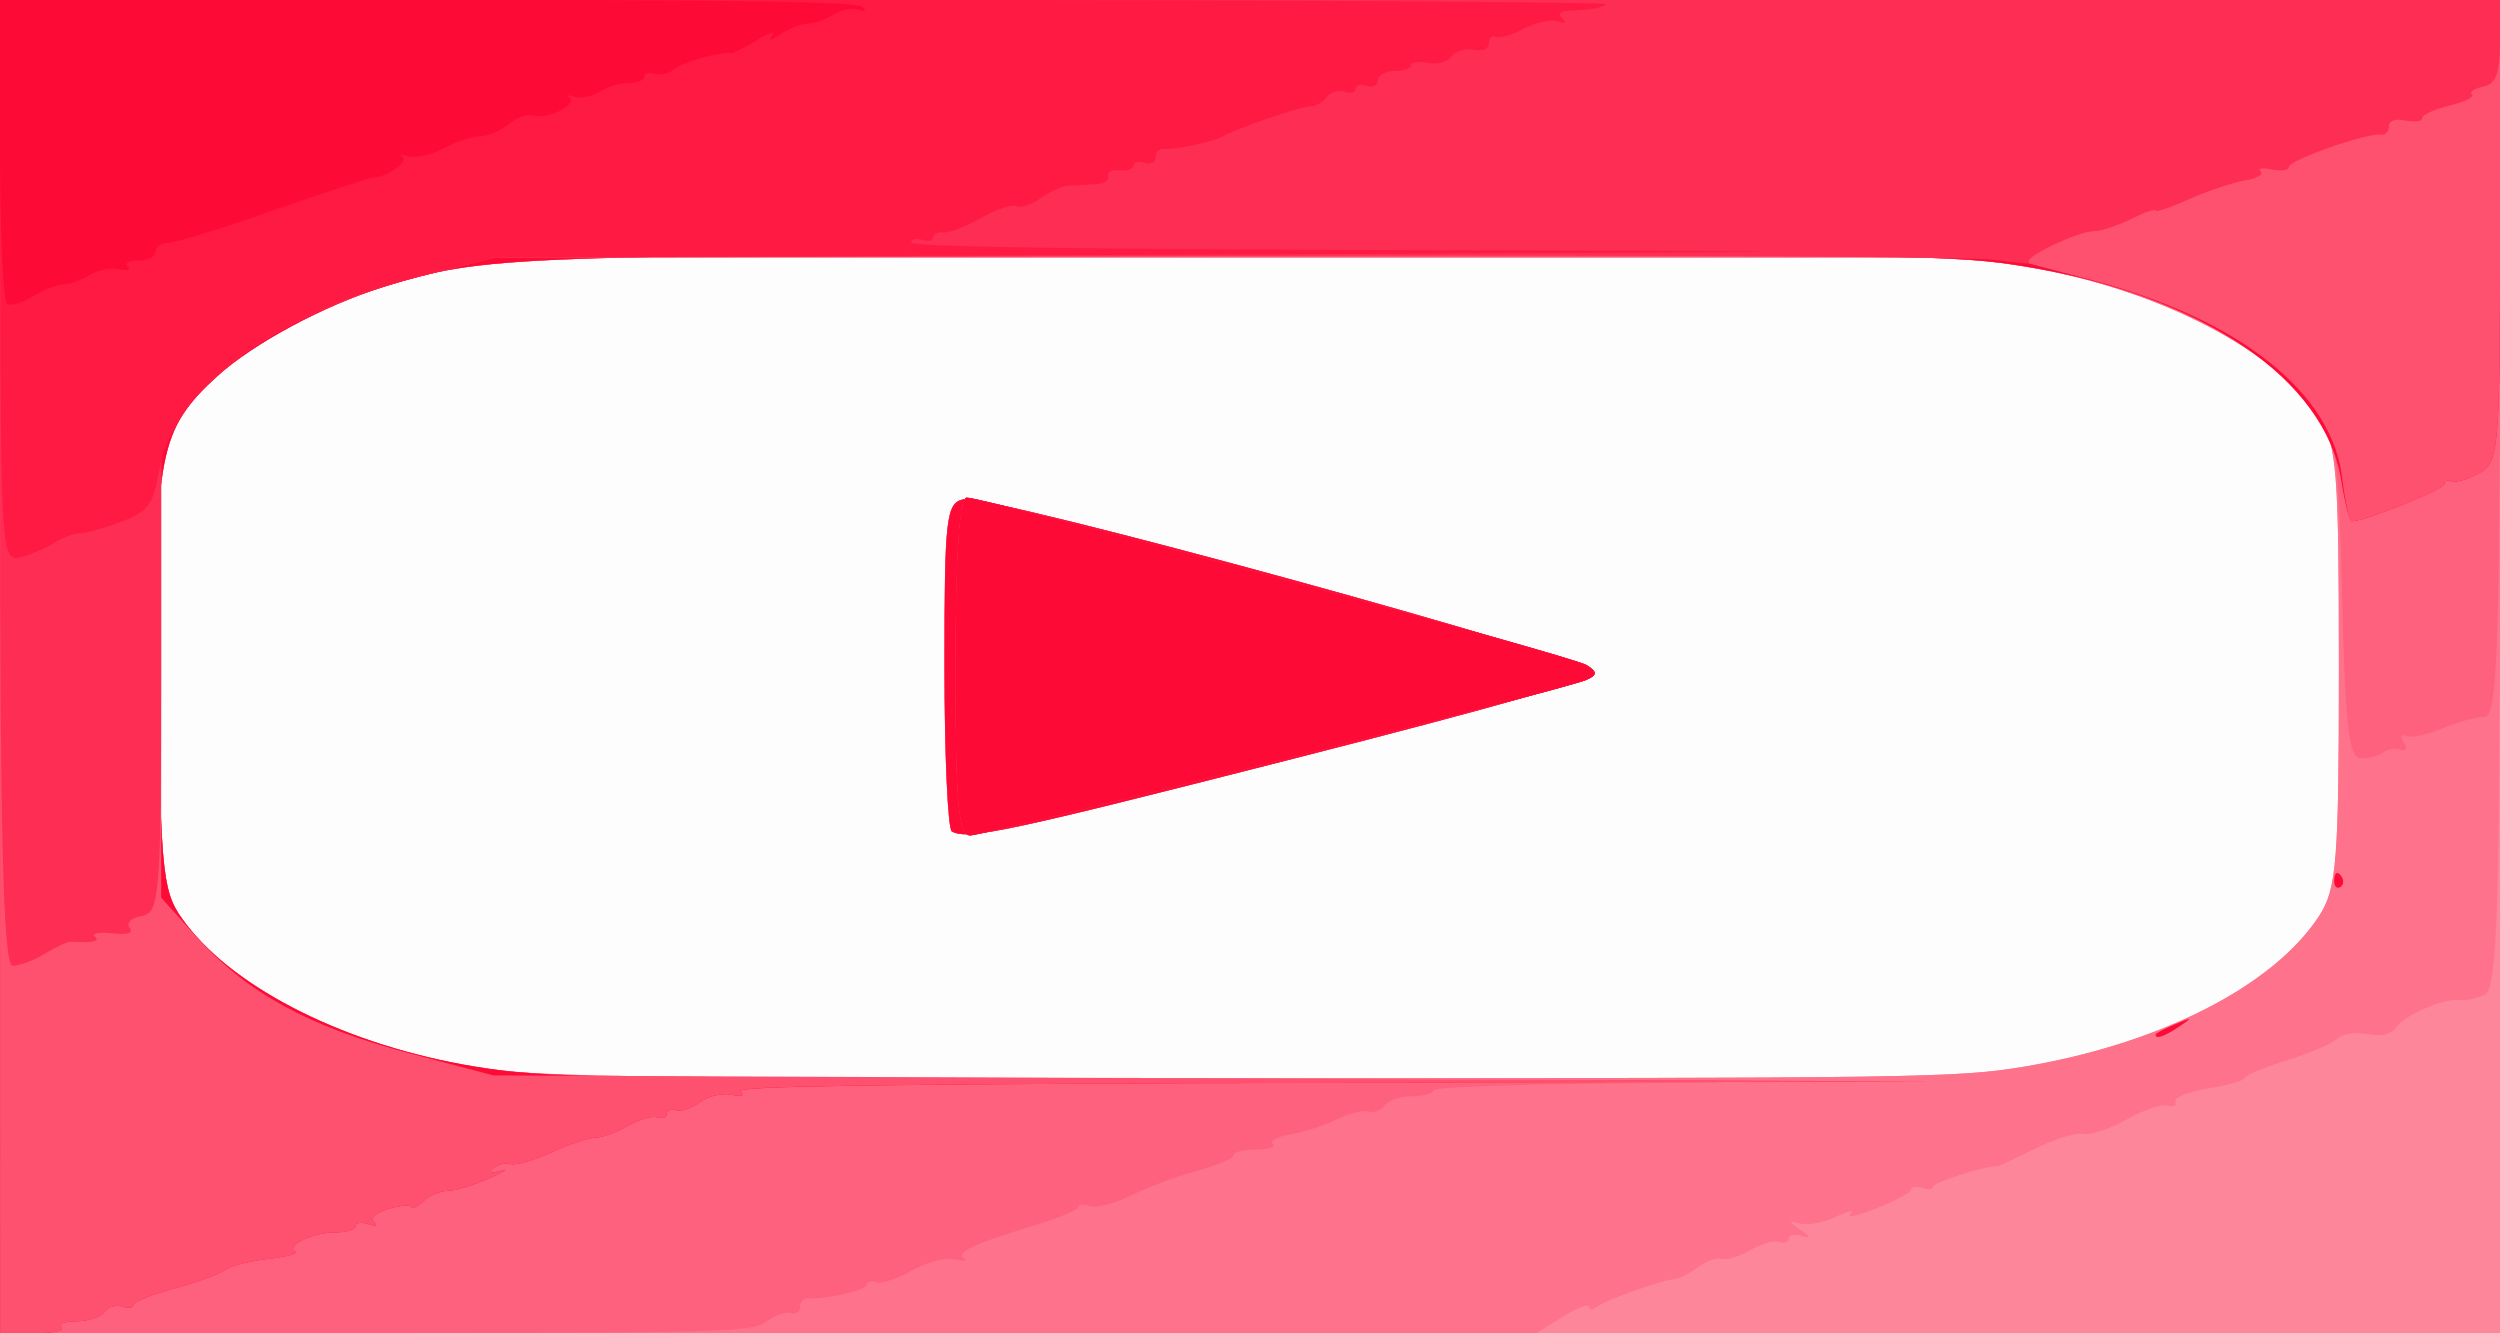 <svg width="750" height="400" preserveAspectRatio="none" version="1.1" viewBox="0 0 225 225" xmlns="http://www.w3.org/2000/svg">
 <rect x="0" y="0" width="225" height="225" fill="#333333" stroke="none"/>
 <g transform="translate(.003 -.023)">
  <path d="m0 112.5v-112.5h225v225h-225z" fill="#fdfdfd"/>
  <path d="m0 112.5v-112.5h225v225h-225zm182.07 67.554c12.255-3.814 22.509-13.594 26.628-25.399 1.607-4.605 1.799-9.111 1.799-42.156 0-33.307-0.183-37.525-1.834-42.262-3.941-11.306-14.731-21.634-26.351-25.223-6.248-1.93-9.189-2.016-69.21-2.016-67.831 0-69.506 0.117-78.672 5.487-5.307 3.11-11.658 9.515-14.873 15.002-5.257 8.97-5.705 13.302-5.355 51.763 0.307 33.788 0.413 35.476 2.556 40.748 4.465 10.984 14.578 20.448 25.578 23.935 5.836 1.85 9.53 1.956 69.823 2.009 60.349 0.053 63.986-0.045 69.913-1.89zm-96.407-39.721c-0.367-0.367-0.667-12.981-0.667-28.031 0-24.915 0.153-27.424 1.713-28.022 2.427-0.931 56.787 27.022 56.787 29.201 0 1.109-8.293 5.57-27 14.525-25.98 12.436-29.37 13.791-30.833 12.327z" fill="#fe869b"/>
  <path d="m0 112.5v-112.5h225v83.378c0 70.097-0.222 83.562-1.395 84.535-0.767 0.637-1.78 1.033-2.25 0.88-1.29-0.418-4.896 2.462-5.666 4.526-0.466 1.247-1.286 1.626-2.61 1.206-1.171-0.372-2.255-0.046-2.755 0.828-0.453 0.792-2.512 2.431-4.574 3.643-2.062 1.211-3.75 2.543-3.75 2.959s-1.462 1.196-3.25 1.734-3.126 1.536-2.975 2.219c0.151 0.683-0.146 0.981-0.661 0.663-0.515-0.318-2.173 0.732-3.684 2.333s-3.281 2.707-3.933 2.457c-0.651-0.25-2.627 0.893-4.39 2.54-1.763 1.647-3.296 2.976-3.406 2.955-0.893-0.177-5.701 2.661-5.701 3.365 0 0.494-0.45 0.62-1 0.28s-1-0.226-1 0.253c0 0.479-1.414 1.917-3.143 3.195-1.728 1.278-2.776 1.7-2.328 0.938s-0.134-0.554-1.294 0.462c-1.273 1.115-2.63 1.535-3.422 1.058-0.881-0.53-0.819-0.169 0.187 1.094 0.874 1.098 0.979 1.571 0.25 1.133-0.702-0.422-1.25-0.261-1.25 0.367 0 0.615-0.39 0.877-0.866 0.583-0.476-0.294-1.662 0.343-2.634 1.417s-2.126 1.731-2.565 1.46c-0.439-0.271-1.391 0.354-2.116 1.389s-1.661 1.935-2.079 2.001c-1.179 0.183-6.153 3.484-6.974 4.627-0.475 0.661-0.741 0.67-0.751 0.023-9e-3 -0.55-1.081 0.237-2.382 1.75l-2.365 2.75h-138.27zm182.07 67.554c12.255-3.814 22.509-13.594 26.628-25.399 1.607-4.605 1.799-9.111 1.799-42.156 0-33.307-0.183-37.525-1.834-42.262-3.941-11.306-14.731-21.634-26.351-25.223-6.248-1.93-9.189-2.016-69.21-2.016-67.831 0-69.506 0.117-78.672 5.487-5.307 3.11-11.658 9.515-14.873 15.002-5.257 8.97-5.705 13.302-5.355 51.763 0.307 33.788 0.413 35.476 2.556 40.748 4.465 10.984 14.578 20.448 25.578 23.935 5.836 1.85 9.53 1.956 69.823 2.009 60.349 0.053 63.986-0.045 69.913-1.89zm-96.407-39.721c-0.367-0.367-0.667-12.981-0.667-28.031 0-24.915 0.153-27.424 1.713-28.022 2.427-0.931 56.787 27.022 56.787 29.201 0 1.109-8.293 5.57-27 14.525-25.98 12.436-29.37 13.791-30.833 12.327z" fill="#fe728b"/>
  <path d="m0 112.52v-112.52h225.03l-0.044 60.5c-0.036 49.771-0.281 60.5-1.38 60.5-0.734 0-2.461 0.885-3.836 1.967-1.375 1.082-2.858 1.645-3.294 1.25-0.436-0.394-0.502 0.094-0.145 1.085 0.359 0.999 0.238 1.549-0.272 1.234-0.506-0.313-1.202-0.111-1.548 0.448s-1.244 1.016-1.996 1.016c-1.115 0-1.434-4.954-1.721-26.75-0.327-24.848-0.51-27.141-2.57-32.25-4.489-11.131-14.601-20.492-25.908-23.984-6.248-1.93-9.189-2.016-69.21-2.016-67.831 0-69.506 0.117-78.672 5.487-5.307 3.11-11.658 9.515-14.873 15.002-5.257 8.97-5.705 13.302-5.355 51.763 0.307 33.788 0.413 35.476 2.556 40.748 4.535 11.157 14.629 20.495 25.925 23.984 6.208 1.917 9.551 2.027 68.67 2.245 34.18 0.126 52.132 0.36 39.895 0.519-13.681 0.178-22.25 0.667-22.25 1.27 0 0.539-0.852 0.981-1.893 0.981-1.041 0-2.163 0.704-2.493 1.563s-0.985 1.325-1.456 1.035-1.746 0.301-2.834 1.314c-1.088 1.014-2.963 2.155-4.166 2.537-1.203 0.382-1.93 1.112-1.614 1.622 0.315 0.51-0.353 0.928-1.486 0.928s-2.059 0.438-2.059 0.974-1.462 1.712-3.25 2.614-4.451 2.763-5.919 4.135-3.155 2.194-3.75 1.827c-0.595-0.368-1.081-0.275-1.081 0.207s-1.913 1.945-4.25 3.253c-5.045 2.824-6.901 4.506-5.983 5.424 0.37 0.37-0.011 0.41-0.846 0.09-0.89-0.341-2.489 0.452-3.865 1.916-1.291 1.374-2.732 2.261-3.202 1.97-0.47-0.291-0.855-0.104-0.855 0.414 0 0.903-3.69 2.509-5.25 2.284-0.412-0.059-0.75 0.593-0.75 1.451s-0.368 1.332-0.818 1.054-1.433 0.348-2.185 1.392c-1.294 1.796-3.171 1.901-35.182 1.97l-33.815 0.073zm194 62.099c0-0.208 0.787-0.995 1.75-1.75 1.586-1.244 1.621-1.208 0.378 0.378-1.306 1.666-2.128 2.196-2.128 1.372zm16.079-26.206c0.048-1.165 0.285-1.402 0.604-0.604 0.289 0.722 0.253 1.584-0.079 1.917-0.332 0.332-0.569-0.258-0.525-1.312zm-124.41-8.083c-0.367-0.367-0.667-12.981-0.667-28.031 0-24.915 0.153-27.424 1.713-28.022 2.427-0.931 56.787 27.022 56.787 29.201 0 1.109-8.293 5.57-27 14.525-25.98 12.436-29.37 13.791-30.833 12.327z" fill="#fe617d"/>
  <path d="m0 112.5v-112.5h225v39c0 37.101-0.093 39.093-1.917 40.917-1.054 1.054-2.179 1.654-2.5 1.333-0.321-0.321-0.583-0.118-0.583 0.45 0 0.87-7.183 6.3-8.334 6.3-0.207 0-0.631-3.038-0.942-6.751-1.445-17.237-12.482-31.314-28.409-36.233-6.248-1.93-9.189-2.016-69.21-2.016-67.831 0-69.506 0.117-78.672 5.487-5.307 3.11-11.658 9.515-14.873 15.002-5.257 8.97-5.705 13.302-5.355 51.763 0.307 33.788 0.413 35.476 2.556 40.748 4.535 11.157 14.629 20.495 25.925 23.984 6.206 1.917 9.569 2.027 68.67 2.257l62.145 0.241-53.804 0.268c-40.537 0.202-53.627 0.554-53.086 1.429 0.465 0.753 0.187 0.958-0.791 0.582-0.851-0.327-2.091 0.229-2.846 1.276-0.736 1.02-1.705 1.628-2.155 1.35s-0.818-0.002-0.818 0.613-0.39 0.877-0.866 0.583-1.671 0.354-2.655 1.441-2.281 1.977-2.884 1.978c-0.602 6.7e-4 -2.391 1.116-3.975 2.478-1.584 1.362-3.241 2.255-3.681 1.982s-1.126 0.032-1.524 0.676c-0.481 0.779-0.253 0.923 0.681 0.43 0.772-0.408 0.28 0.188-1.095 1.323-1.375 1.135-3.04 2.075-3.7 2.087-0.66 0.012-1.659 0.81-2.22 1.772s-1.033 1.397-1.05 0.965c-0.017-0.432-0.943-0.297-2.058 0.3-1.115 0.597-1.721 1.582-1.345 2.19 0.412 0.666 0.225 0.821-0.472 0.391-0.635-0.392-1.155-0.237-1.155 0.345s-0.845 1.059-1.878 1.059c-1.988 0-4.493 2.296-3.542 3.247 0.31 0.31-0.817 0.866-2.503 1.236s-3.406 1.201-3.821 1.845-2.443 2.03-4.506 3.079-3.75 2.313-3.75 2.809-0.453 0.621-1.007 0.279c-0.554-0.342-1.277 0.081-1.607 0.941-0.33 0.86-1.478 1.563-2.552 1.563s-1.674 0.45-1.334 1c0.361 0.583-0.656 1-2.441 1h-3.059zm194 62.122c0-0.208 0.787-0.995 1.75-1.75 1.586-1.244 1.621-1.208 0.378 0.378-1.306 1.666-2.128 2.196-2.128 1.372zm16.079-26.206c0.048-1.165 0.285-1.402 0.604-0.604 0.289 0.722 0.253 1.584-0.079 1.917-0.332 0.332-0.569-0.258-0.525-1.312zm-124.41-8.083c-0.367-0.367-0.667-12.981-0.667-28.031 0-24.915 0.153-27.424 1.713-28.022 2.427-0.931 56.787 27.022 56.787 29.201 0 1.109-8.293 5.57-27 14.525-25.98 12.436-29.37 13.791-30.833 12.327z" fill="#fe0a36"/>
  <path d="m0 112.5v-112.5h225v39c0 37.101-0.093 39.093-1.917 40.917-1.054 1.054-2.179 1.654-2.5 1.333-0.321-0.321-0.583-0.118-0.583 0.45 0 0.876-7.186 6.3-8.347 6.3-0.214 0-0.603-3.313-0.862-7.362-0.927-14.448-9.28-26.806-22.554-33.366l-7.633-3.772h-136.1l-6.741 3.193c-8.724 4.133-15.933 11.342-20.066 20.066l-3.193 6.741v78l3.11 6.5c4.557 9.522 10.139 15.272 19.152 19.728l7.631 3.772 129.11 1.036-53.809 0.232c-40.779 0.176-53.634 0.515-53.086 1.402 0.471 0.763 0.198 0.968-0.786 0.591-0.851-0.327-2.091 0.229-2.846 1.276-0.736 1.02-1.705 1.628-2.155 1.35s-0.818-0.002-0.818 0.613-0.39 0.877-0.866 0.583-1.671 0.354-2.655 1.441-2.281 1.977-2.884 1.978c-0.602 6.7e-4 -2.391 1.116-3.975 2.478-1.584 1.362-3.241 2.255-3.681 1.982s-1.126 0.032-1.524 0.676c-0.481 0.779-0.253 0.923 0.681 0.43 0.772-0.408 0.28 0.188-1.095 1.323-1.375 1.135-3.04 2.075-3.7 2.087-0.66 0.012-1.659 0.81-2.22 1.772s-1.033 1.397-1.05 0.965c-0.017-0.432-0.943-0.297-2.058 0.3-1.115 0.597-1.721 1.582-1.345 2.19 0.412 0.666 0.225 0.821-0.472 0.391-0.635-0.392-1.155-0.237-1.155 0.345s-0.845 1.059-1.878 1.059c-1.988 0-4.493 2.296-3.542 3.247 0.31 0.31-0.817 0.866-2.503 1.236s-3.406 1.201-3.821 1.845-2.443 2.03-4.506 3.079-3.75 2.313-3.75 2.809-0.453 0.621-1.007 0.279c-0.554-0.342-1.277 0.081-1.607 0.941-0.33 0.86-1.478 1.563-2.552 1.563s-1.674 0.45-1.334 1c0.361 0.583-0.656 1-2.441 1h-3.059zm86 0c0-18.468 0.355-28.5 1.007-28.5 1.754 0 54.528 26.735 55.801 28.269 0.958 1.154 0.948 1.684-0.046 2.492-2.015 1.637-54.008 26.239-55.454 26.239-1.047 0-1.308-5.692-1.308-28.5z" fill="#fe5170"/>
  <path d="m0 81.5v-81.5h225v7.031c0 5.316-0.365 7.171-1.494 7.605-0.822 0.315-1.286 0.91-1.031 1.322 0.255 0.412-0.648 1.255-2.006 1.874-1.358 0.619-2.469 1.57-2.469 2.115 0 0.545-0.675 0.731-1.5 0.414-0.95-0.364-1.5 0.014-1.5 1.031 0 0.884-0.338 1.497-0.75 1.363-1.169-0.38-8.25 4.283-8.25 5.432 0 0.564-0.698 0.757-1.552 0.43-0.854-0.328-1.297-0.183-0.985 0.321 0.312 0.504-0.343 1.205-1.453 1.558-1.111 0.353-3.368 1.775-5.014 3.161-1.647 1.386-2.995 2.237-2.995 1.892 0-0.345-0.985 0.29-2.189 1.411s-2.666 2.039-3.25 2.04c-1.522 0.002-6.643 4.584-5.925 5.302 0.331 0.331-0.996 0.16-2.948-0.379-2.2-0.608-28.562-0.874-69.369-0.702l-65.82 0.278-6.741 3.193c-8.724 4.133-15.933 11.342-20.066 20.066l-3.193 6.741v40.262c0 37.006-0.137 40.306-1.699 40.801-0.955 0.303-1.462 1.156-1.158 1.948 0.385 1.002-0.071 1.291-1.578 1.001-1.17-0.225-1.856 0.016-1.533 0.54 0.514 0.831-0.143 1.106-2.108 0.882-0.317-0.036-1.382 0.864-2.367 2-0.985 1.136-2.301 2.066-2.924 2.066-0.834 0-1.133-21.468-1.133-81.5zm86 31c0-18.468 0.355-28.5 1.007-28.5 1.754 0 54.528 26.735 55.801 28.269 0.958 1.154 0.948 1.684-0.046 2.492-2.015 1.637-54.008 26.239-55.454 26.239-1.047 0-1.308-5.692-1.308-28.5z" fill="#fe2d53"/>
  <path d="m86 112.5c0-18.468 0.355-28.5 1.007-28.5 1.754 0 54.528 26.735 55.801 28.269 0.958 1.154 0.948 1.684-0.046 2.492-2.015 1.637-54.008 26.239-55.454 26.239-1.047 0-1.308-5.692-1.308-28.5zm-85.981-64.985-0.055-47.515h72.684c39.976 0 72.347 0.338 71.934 0.75-0.709 0.709-1.074 0.822-3.642 1.125-0.582 0.069-0.738 0.645-0.345 1.28 0.434 0.702 0.275 0.884-0.405 0.464-0.615-0.38-1.997 0.188-3.071 1.262-1.074 1.074-2.216 1.691-2.537 1.37-0.321-0.321-0.583 0.153-0.583 1.052 0 0.974-0.554 1.423-1.371 1.109-0.754-0.289-1.658 0.221-2.008 1.135-0.369 0.961-1.266 1.42-2.129 1.089-0.82-0.315-1.492-0.136-1.492 0.396 0 0.533-0.675 0.969-1.5 0.969s-1.5 0.702-1.5 1.559-0.45 1.281-1 0.941-1-0.115-1 0.5-0.453 0.838-1.007 0.496c-0.554-0.342-1.277 0.081-1.607 0.941-0.33 0.86-1.02 1.563-1.533 1.563-0.868 0-6.73 3.787-7.853 5.073-0.719 0.824-4.366 2.273-5.25 2.086-0.412-0.087-0.75 0.543-0.75 1.4s-0.45 1.281-1 0.941-1-0.141-1 0.441-0.562 0.947-1.25 0.809-1.137 0.312-1 1-0.425 1.306-1.25 1.375-1.931 0.181-2.457 0.25-1.615 1.024-2.418 2.123c-0.804 1.099-1.77 1.689-2.148 1.312-0.378-0.378-1.819 0.523-3.202 2.002-1.383 1.479-2.911 2.576-3.395 2.438s-0.88 0.227-0.88 0.809-0.45 0.781-1 0.441-1-0.141-1 0.441c0 0.726 14.213 1.131 45.25 1.288 44.944 0.227 44.817 0.232-18.75 0.75l-64 0.521-6.741 3.193c-13.099 6.205-22.135 18.813-23.431 32.693-0.542 5.801-0.991 6.949-3.381 8.651-1.516 1.079-3.194 1.963-3.729 1.963s-1.554 0.7-2.263 1.555-2.098 1.987-3.085 2.515c-1.715 0.918-1.798-1.167-1.85-46.555z" fill="#fe1a43"/>
  <path d="m86 112.5c0-18.468 0.355-28.5 1.007-28.5 1.754 0 54.528 26.735 55.801 28.269 0.958 1.154 0.948 1.684-0.046 2.492-2.015 1.637-54.008 26.239-55.454 26.239-1.047 0-1.308-5.692-1.308-28.5zm-85.352-61.185c-0.357-0.357-0.648-12.048-0.648-25.982v-25.333h38.441c27.978 0 38.635 0.314 39.155 1.155 0.414 0.67 0.277 0.885-0.328 0.511-0.573-0.354-1.597 0.027-2.277 0.845-0.68 0.819-1.694 1.489-2.253 1.489s-1.663 0.787-2.452 1.75c-0.937 1.143-1.209 1.23-0.784 0.25 0.358-0.825-0.26-0.468-1.372 0.794-1.112 1.262-2.159 2.245-2.326 2.186-0.891-0.318-4.415 1.554-5.116 2.716-0.446 0.741-1.234 1.085-1.75 0.766-0.516-0.319-0.939-0.103-0.939 0.479s-0.62 1.059-1.378 1.059c-0.758 0-1.934 0.67-2.613 1.489-0.68 0.819-1.747 1.197-2.372 0.84s-0.821-0.299-0.434 0.13c0.944 1.047-1.926 3.83-3.162 3.066-0.536-0.331-1.548 0.315-2.248 1.436s-1.84 2.039-2.533 2.039-2.176 0.916-3.296 2.037c-1.12 1.12-2.583 1.723-3.25 1.34-0.667-0.383-0.897-0.346-0.511 0.083 0.669 0.742-1.418 3.541-2.64 3.541-0.319 0-4.339 2.475-8.932 5.5s-8.864 5.5-9.491 5.5-1.139 0.675-1.139 1.5-0.702 1.5-1.559 1.5-1.284 0.445-0.948 0.989-0.015 0.748-0.781 0.454c-0.765-0.294-1.969 0.161-2.674 1.012s-1.737 1.546-2.293 1.546-1.784 0.892-2.729 1.982-2.011 1.69-2.367 1.333z" fill="#fe0a36"/>
 </g>
</svg>
